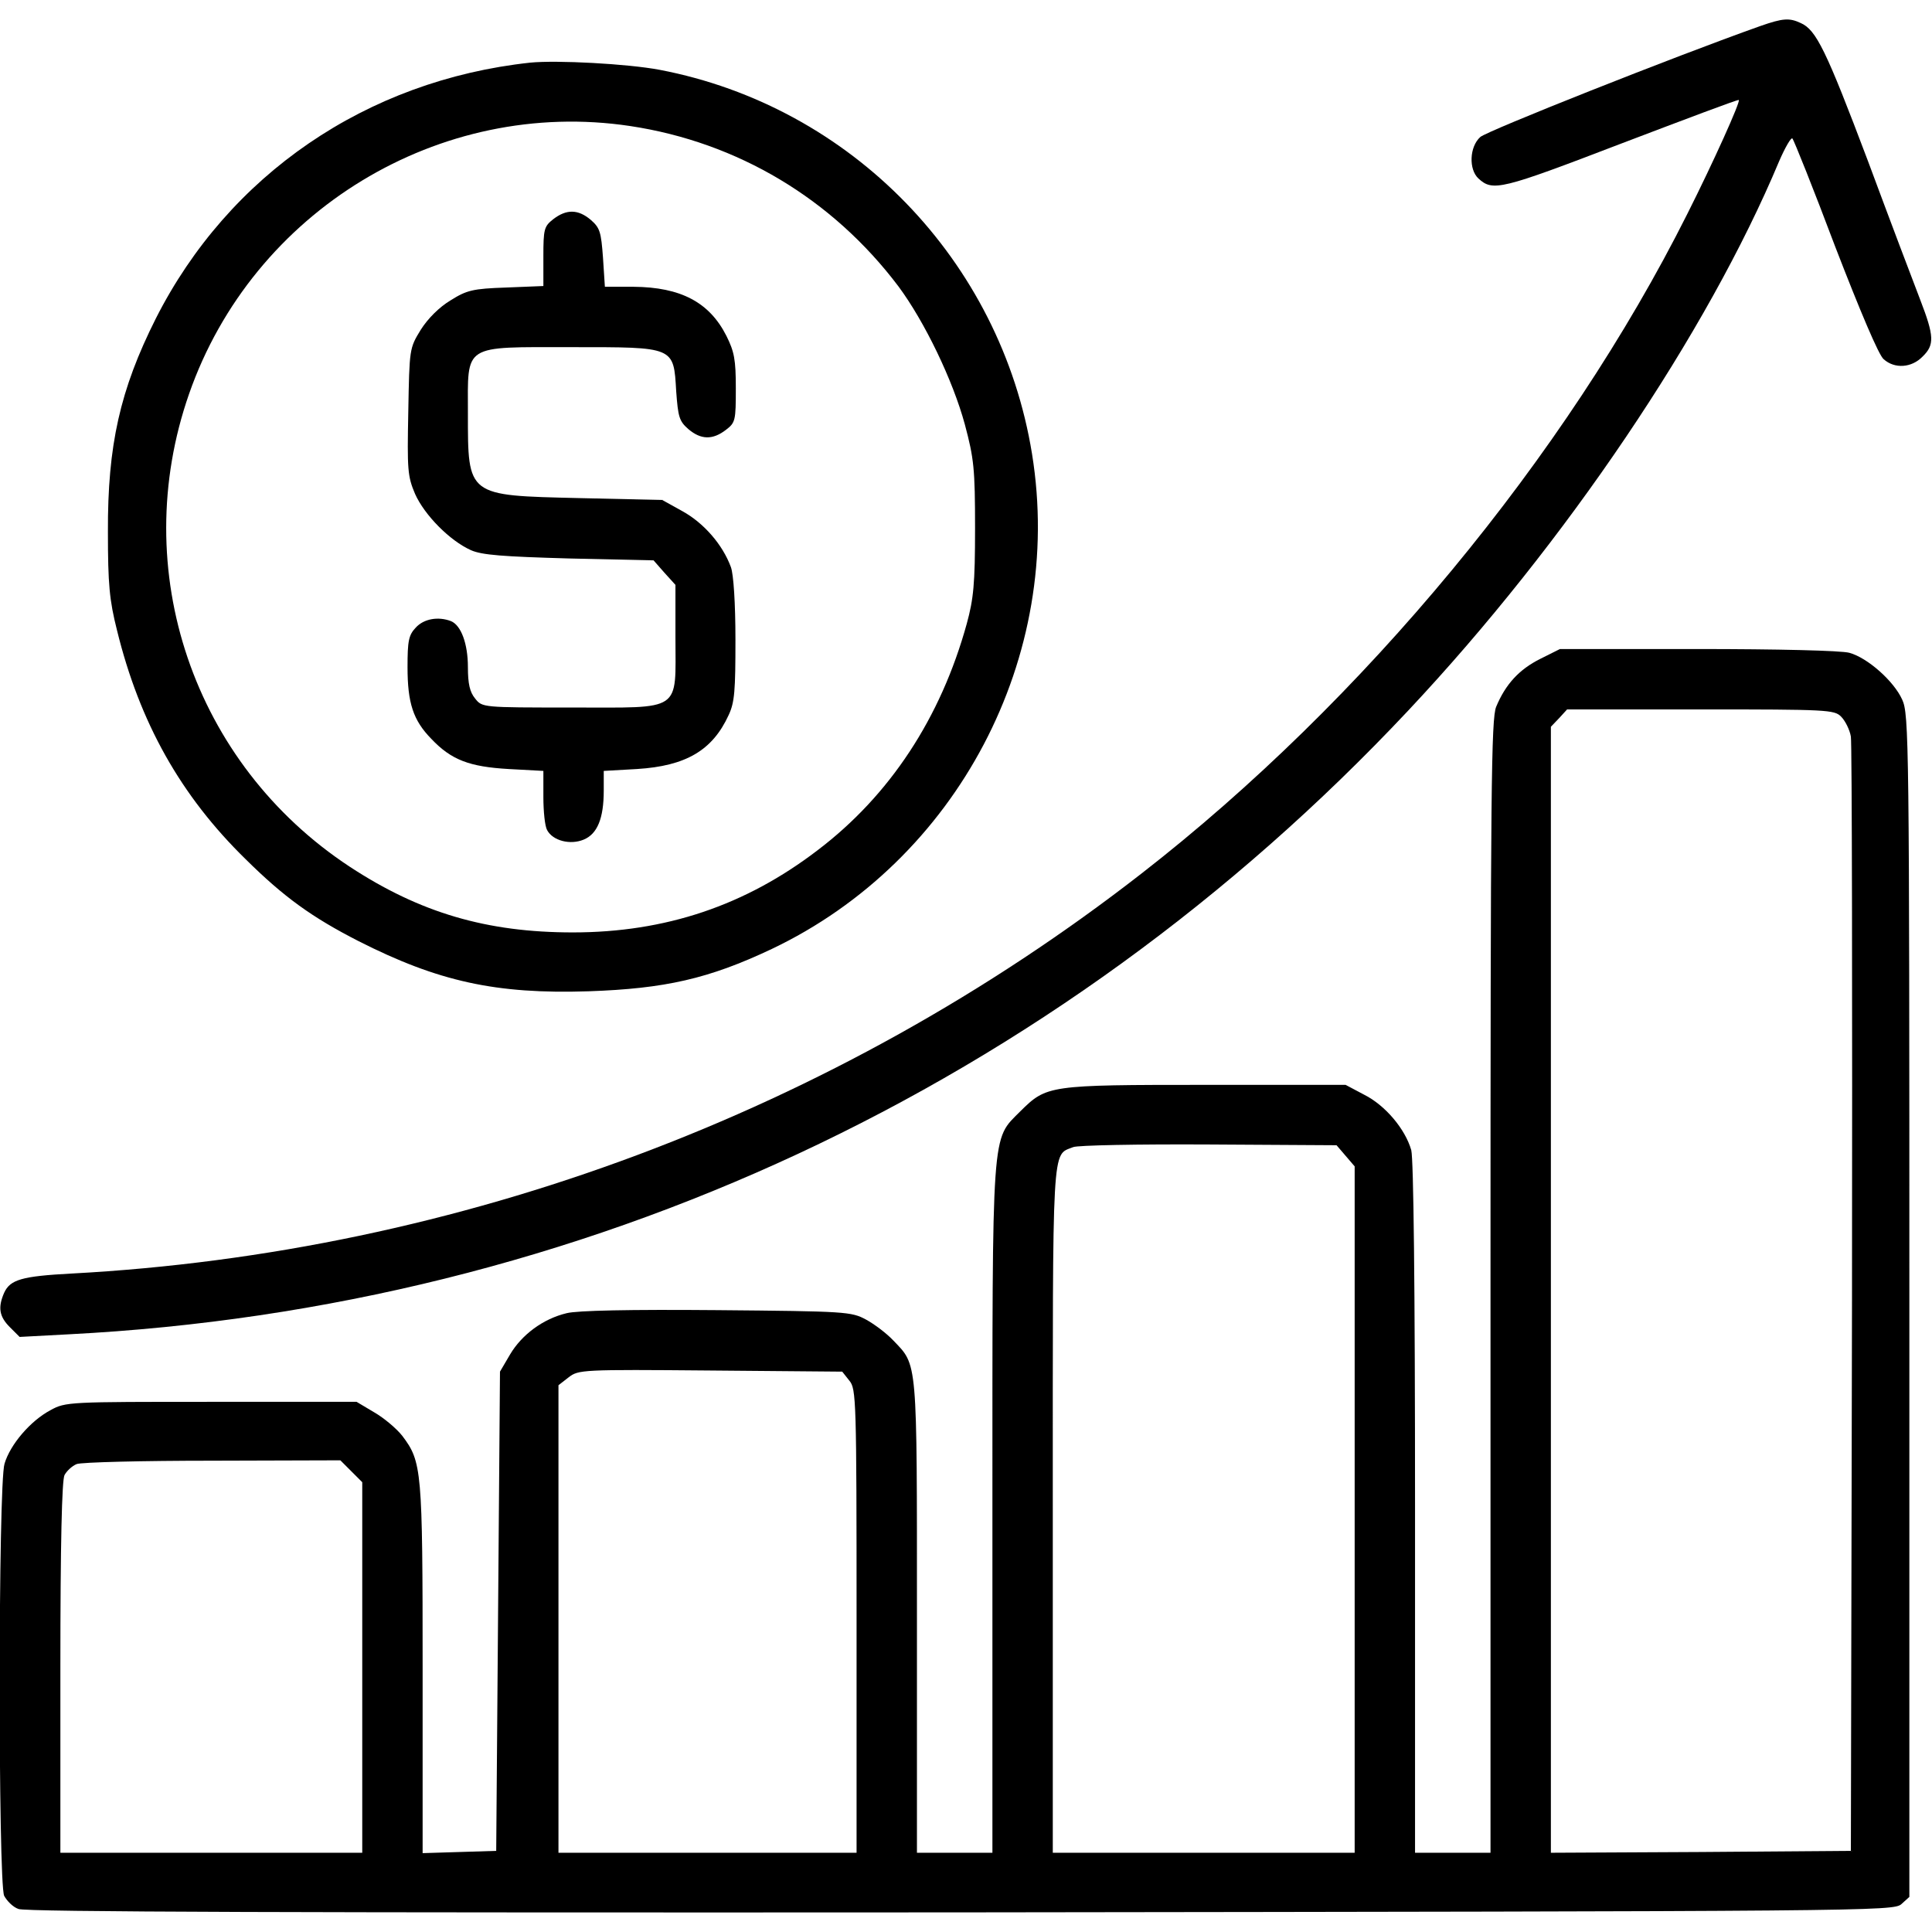 <svg version="1.0" xmlns="http://www.w3.org/2000/svg" width="512pt" height="512pt" viewBox="0 0 512 512"
  preserveAspectRatio="xMidYMid meet">
  <g transform="translate(0,512) scale(0.1,-0.1)" fill="#000000" stroke="none">
    <path
      d="M4665 5051 c-231 -82 -724 -278 -742 -294 -29 -26 -31 -86 -5 -110 38 -35 59 -30 377 92 171 65 311 118 313 116 5 -4 -67 -164 -137 -303 -322 -642 -858 -1290 -1446 -1747 -812 -632 -1809 -1005 -2835 -1060 -132 -7 -163 -16 -179 -51 -17 -39 -13 -63 15 -91 l26 -26 131 7 c1358 70 2612 655 3549 1653 417 444 793 1002 983 1456 16 37 32 64 35 60 4 -4 56 -134 114 -288 65 -168 115 -287 128 -297 29 -26 74 -23 103 7 32 31 31 54 -6 150 -17 44 -80 210 -139 369 -111 294 -137 347 -178 365 -30 14 -47 13 -107 -8z" />
    <path
      d="M1405 4954 c-434 -47 -799 -297 -992 -678 -95 -189 -128 -336 -127 -566 0 -138 4 -181 24 -260 60 -245 169 -439 341 -607 102 -101 176 -154 299 -217 211 -107 364 -141 610 -133 202 7 318 33 485 112 492 234 777 775 690 1312 -83 513 -479 921 -987 1018 -85 16 -272 26 -343 19z m265 -168 c285 -43 536 -193 711 -425 69 -93 144 -248 176 -366 24 -90 27 -117 27 -275 0 -148 -4 -187 -22 -253 -69 -250 -204 -455 -395 -600 -192 -147 -404 -218 -649 -218 -228 0 -405 52 -591 174 -415 273 -589 786 -426 1253 169 485 664 786 1169 710z" />
    <path
      d="M1466 4539 c-24 -19 -26 -26 -26 -99 l0 -78 -99 -4 c-88 -3 -104 -7 -147 -34 -30 -18 -60 -48 -79 -78 -30 -49 -30 -50 -33 -217 -3 -154 -2 -171 18 -218 25 -56 92 -124 148 -149 29 -13 85 -17 260 -22 l224 -5 29 -33 29 -32 0 -139 c0 -200 21 -186 -275 -186 -237 0 -237 0 -256 24 -14 17 -19 39 -19 83 0 62 -18 111 -45 122 -34 13 -72 6 -93 -17 -19 -20 -22 -35 -22 -105 0 -95 15 -141 63 -190 53 -56 101 -74 205 -80 l92 -5 0 -69 c0 -38 4 -78 10 -88 15 -28 61 -40 97 -25 36 15 53 56 53 130 l0 52 88 5 c129 8 200 49 243 143 16 34 18 65 18 200 0 96 -5 173 -12 192 -22 60 -72 117 -128 148 l-54 30 -220 5 c-298 7 -295 4 -295 225 0 185 -16 175 275 175 274 0 270 2 277 -117 5 -68 8 -79 32 -100 34 -29 65 -29 100 -2 25 19 26 25 26 110 0 76 -4 97 -25 139 -45 89 -121 129 -246 130 l-76 0 -5 77 c-5 68 -8 79 -32 100 -34 29 -65 29 -100 2z" />
    <path
      d="M4082 3374 c-56 -28 -92 -67 -117 -127 -13 -32 -15 -212 -15 -1537 l0 -1500 -100 0 -100 0 0 913 c0 597 -4 925 -10 949 -16 56 -69 119 -125 147 l-49 26 -371 0 c-417 0 -421 -1 -491 -70 -77 -78 -74 -31 -74 -1057 l0 -908 -100 0 -100 0 0 625 c0 690 2 665 -63 733 -18 19 -50 43 -72 55 -39 21 -53 22 -395 25 -232 2 -370 -1 -398 -8 -63 -15 -119 -57 -150 -109 l-27 -46 -5 -635 -5 -635 -97 -3 -98 -3 0 489 c0 529 -2 548 -54 617 -15 19 -48 47 -74 62 l-47 28 -385 0 c-378 0 -386 0 -426 -22 -53 -28 -107 -91 -122 -142 -17 -53 -17 -1109 -1 -1145 7 -13 23 -30 38 -35 18 -8 746 -10 2497 -9 2415 3 2472 3 2493 22 l21 19 0 1566 c0 1500 -1 1568 -19 1607 -22 49 -92 111 -140 124 -21 6 -191 10 -402 10 l-365 0 -52 -26z m797 -153 c11 -11 23 -35 26 -53 3 -18 4 -690 3 -1493 l-3 -1460 -397 -3 -398 -2 0 1492 0 1492 22 23 21 23 354 0 c336 0 354 -1 372 -19z m-1313 -1164 l24 -28 0 -910 0 -909 -400 0 -400 0 0 908 c0 987 -3 939 54 962 11 5 173 8 359 7 l339 -2 24 -28z m-1315 -596 c18 -22 19 -48 19 -637 l0 -614 -395 0 -395 0 0 619 0 620 27 21 c26 20 34 21 376 18 l349 -3 19 -24z m-1320 -240 l29 -29 0 -491 0 -491 -400 0 -400 0 0 491 c0 328 4 497 11 510 6 11 20 24 32 29 12 5 174 9 360 9 l339 1 29 -29z" />
  </g>
</svg>